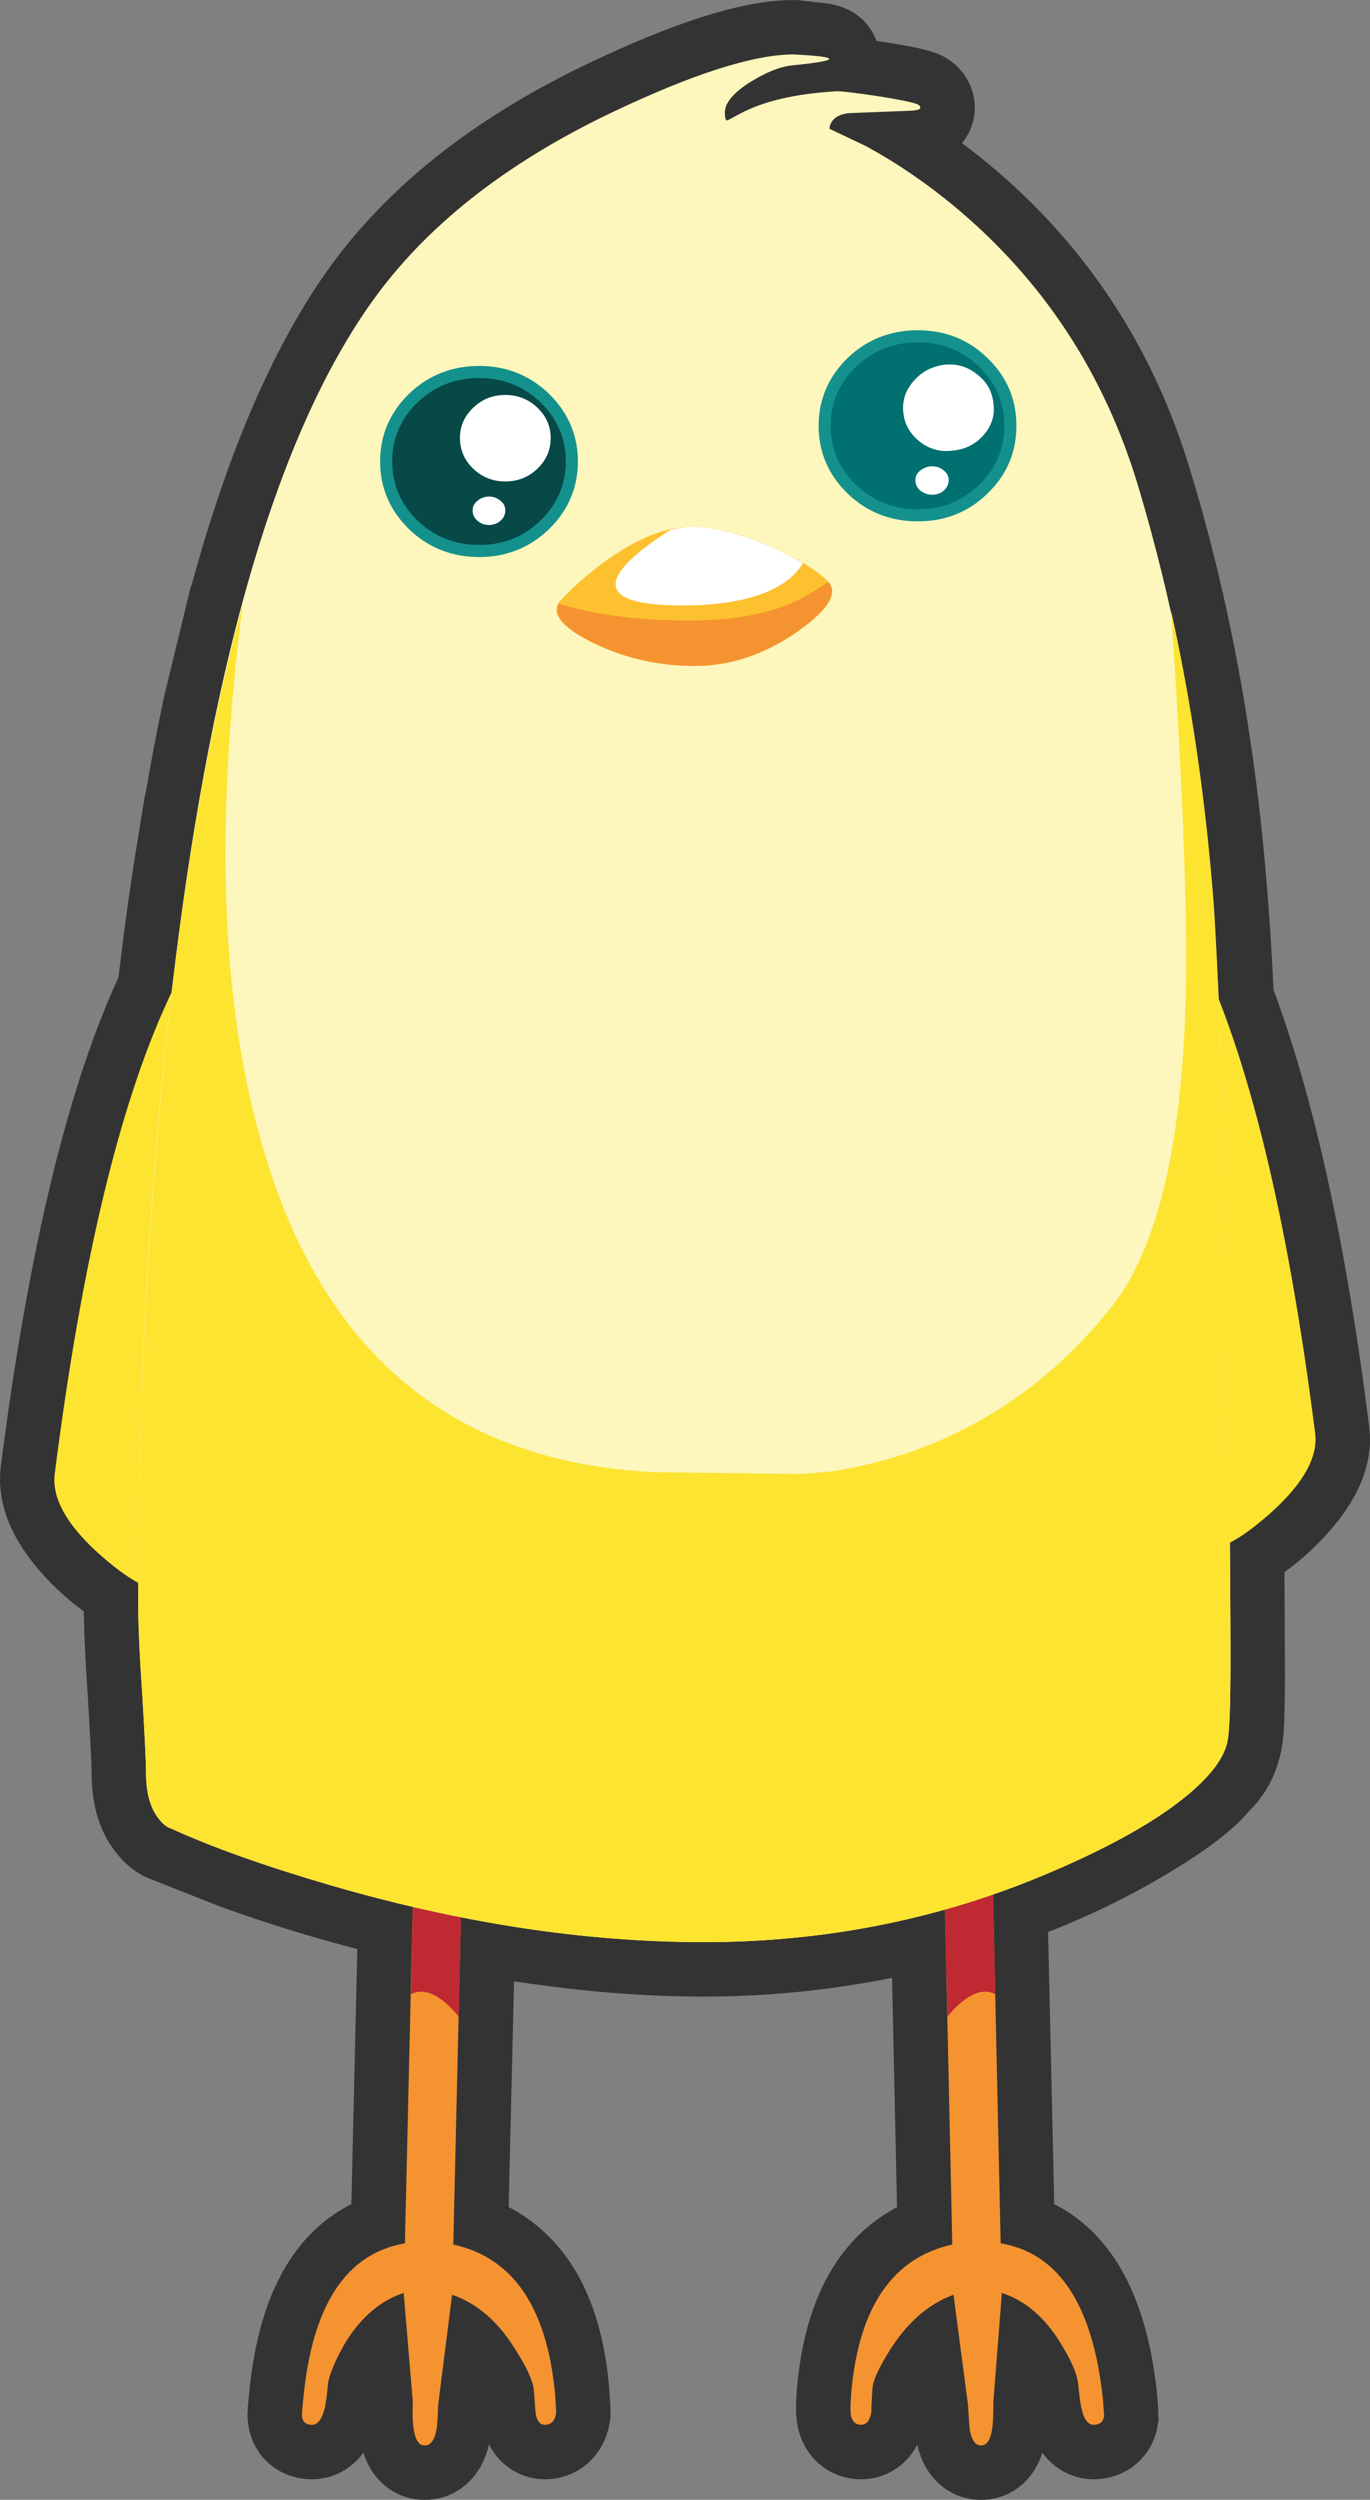<?xml version="1.0" encoding="utf-8"?>
<!-- Generator: Adobe Illustrator 16.0.0, SVG Export Plug-In . SVG Version: 6.00 Build 0)  -->
<!DOCTYPE svg PUBLIC "-//W3C//DTD SVG 1.1//EN" "http://www.w3.org/Graphics/SVG/1.1/DTD/svg11.dtd">
<svg version="1.1" xmlns="http://www.w3.org/2000/svg" xmlns:xlink="http://www.w3.org/1999/xlink" x="0px" y="0px"
	 width="113.254px" height="206.652px" viewBox="0 0 113.254 206.652" enable-background="new 0 0 113.254 206.652"
	 xml:space="preserve">
<rect x="0" y="0" width="113.254" height="206.652" fill="#808080" stroke="none"/>
<symbol  id="chickens.ai_Assets_x2F_Layer_1_x2F__x3C_Path_x3E__x5F_42" viewBox="0 -110.6 90.3 110.6">
	<path fill-rule="evenodd" clip-rule="evenodd" fill="#FDE431" d="M86.55-33.95c0.267,6.667-0.117,17.784-1.15,33.35
		c1.667-7.5,2.833-15.5,3.5-24c0.2-2.7,0.483-9.033,0.85-19c0.167-3.733,0.3-11.633,0.4-23.7c0.1-9.534,0.15-16.117,0.15-19.75
		c0-3.867-0.083-6.184-0.25-6.95c-0.2-1.033-0.9-2.15-2.1-3.35c-2.5-2.5-6.733-5.017-12.7-7.55c-8.933-3.8-18.433-5.7-28.5-5.7
		c-9.8,0-20.083,1.567-30.85,4.7c-5.367,1.566-9.767,3.133-13.2,4.7c-0.333,0.1-0.667,0.367-1,0.8c-0.7,0.867-1.05,2.133-1.05,3.8
		c0,0.767-0.1,2.85-0.3,6.25C0.117-86.95,0-84.367,0-82.6c0,12.667,0.483,24.983,1.45,36.95C2.883-27.617,5.283-12.4,8.65,0
		c-2.4-18.5-1.783-33.683,1.85-45.55c5.033-16.633,15.733-25.367,32.1-26.2l12.15-0.15l2.45,0.2c2.066,0.3,4.167,0.8,6.3,1.5
		c6.733,2.3,12.383,6.333,16.95,12.1C84.083-53.533,86.117-45.483,86.55-33.95z"/>
</symbol>
<symbol  id="chickens.ai_Assets_x2F_Layer_1_x2F__x3C_Path_x3E__x5F_43" viewBox="0 -2.35 2.7 2.35">
	<path fill-rule="evenodd" clip-rule="evenodd" fill="#FFFFFF" d="M2.7-1.15C2.7-1.483,2.567-1.767,2.3-2
		C2.033-2.233,1.717-2.35,1.35-2.35S0.667-2.233,0.4-2S0-1.483,0-1.15c0,0.333,0.133,0.6,0.4,0.8C0.667-0.117,0.983,0,1.35,0
		S2.033-0.117,2.3-0.35C2.567-0.55,2.7-0.817,2.7-1.15z"/>
</symbol>
<symbol  id="chickens.ai_Assets_x2F_Layer_1_x2F__x3C_Path_x3E__x5F_44" viewBox="0 -7.15 7.5 7.15">
	<path fill-rule="evenodd" clip-rule="evenodd" fill="#FFFFFF" d="M7.5-3.55c0-1-0.367-1.85-1.1-2.55
		C5.667-6.8,4.783-7.15,3.75-7.15S1.833-6.8,1.1-6.1C0.367-5.4,0-4.55,0-3.55c0,0.966,0.367,1.8,1.1,2.5C1.833-0.35,2.717,0,3.75,0
		S5.667-0.35,6.4-1.05C7.133-1.75,7.5-2.583,7.5-3.55z"/>
</symbol>
<symbol  id="chickens.ai_Assets_x2F_Layer_1_x2F__x3C_Path_x3E__x5F_45" viewBox="0 -2.35 2.75 2.35">
	<path fill-rule="evenodd" clip-rule="evenodd" fill="#FFFFFF" d="M2.75-1.15c0-0.333-0.133-0.617-0.4-0.85S1.767-2.35,1.4-2.35
		S0.7-2.233,0.4-2C0.133-1.767,0-1.483,0-1.15c0,0.333,0.133,0.6,0.4,0.8C0.7-0.117,1.033,0,1.4,0s0.684-0.117,0.95-0.35
		C2.617-0.55,2.75-0.817,2.75-1.15z"/>
</symbol>
<symbol  id="chickens.ai_Assets_x2F_Layer_1_x2F__x3C_Path_x3E__x5F_46" viewBox="-0.02 -7.135 7.503 7.155">
	<path fill-rule="evenodd" clip-rule="evenodd" fill="#FFFFFF" d="M7.45-3.2c0.133-0.966-0.133-1.833-0.8-2.6
		C5.983-6.567,5.133-7,4.1-7.1C3.067-7.233,2.15-6.983,1.35-6.35C0.55-5.717,0.1-4.917,0-3.95c-0.1,0.967,0.183,1.833,0.85,2.6
		C1.517-0.583,2.367-0.133,3.4,0c1.033,0.1,1.934-0.167,2.7-0.8C6.9-1.4,7.35-2.2,7.45-3.2z"/>
</symbol>
<symbol  id="chickens.ai_Assets_x2F_Layer_1_x2F__x3C_Path_x3E__x5F_47" viewBox="-0.031 -6.5 15.481 6.5">
	<path fill-rule="evenodd" clip-rule="evenodd" fill="#FFFFFF" d="M0.05-4.3C0.417-3.267,1.9-1.917,4.5-0.25
		C5.167-0.083,5.75,0,6.25,0c1.367,0,2.967-0.317,4.8-0.95c1.567-0.566,3.034-1.25,4.4-2.05c-0.567-0.967-1.534-1.75-2.9-2.35
		C10.75-6.117,8.4-6.5,5.5-6.5C1.367-6.5-0.45-5.767,0.05-4.3z"/>
</symbol>
<symbol  id="chickens.ai_Assets_x2F_Layer_1_x2F__x3C_Path_x3E__x5F_55" viewBox="0 -17.55 4.3 17.554">
	<path fill-rule="evenodd" clip-rule="evenodd" fill="#BF2932" d="M0-15.7L0.3-1.95c0,0.534,0.2,1,0.6,1.4
		C1.333-0.15,1.817,0.033,2.35,0c0.533,0,1-0.2,1.4-0.6C4.117-1,4.3-1.483,4.3-2.05l-0.35-15.5C2.45-15.75,1.133-15.133,0-15.7z"/>
</symbol>
<symbol  id="chickens.ai_Assets_x2F_Layer_1_x2F__x3C_Path_x3E__x5F_57" viewBox="-0.004 -17.55 4.304 17.554">
	<path fill-rule="evenodd" clip-rule="evenodd" fill="#BF2932" d="M4.3-15.7c-1.133,0.567-2.45-0.05-3.95-1.85L0-2.05
		C-0.033-1.517,0.15-1.033,0.55-0.6C0.95-0.2,1.417,0,1.95,0c0.533,0.033,1-0.15,1.4-0.55C3.75-0.917,3.967-1.383,4-1.95L4.3-15.7z"
		/>
</symbol>
<g id="Layer_20">
	<path fill-rule="evenodd" clip-rule="evenodd" fill="none" stroke="#333333" stroke-width="9" d="M99.123,63.35
		c-1.1-8-2.767-15.683-5-23.05c-2.8-9.399-7.9-17.166-15.3-23.3c-2.3-1.9-4.7-3.533-7.2-4.9l-3.05-1.449c0-0.2,0.067-0.4,0.2-0.601
		c0.3-0.434,0.817-0.666,1.55-0.7c1.7-0.066,3.367-0.133,5-0.199c0.7-0.034,0.917-0.184,0.65-0.45c-0.167-0.167-1.3-0.417-3.4-0.75
		c-2-0.3-3.167-0.434-3.5-0.4c-3.333,0.2-5.966,0.816-7.9,1.851c-0.6,0.333-0.95,0.517-1.05,0.55c-0.133,0.033-0.2-0.184-0.2-0.65
		c0-0.8,0.717-1.649,2.15-2.55c1.3-0.8,2.45-1.25,3.45-1.35c2.5-0.233,3.267-0.45,2.3-0.65l-2.2-0.25
		c-3.333,0-8.383,1.616-15.15,4.85c-8.767,4.2-15.367,9.434-19.8,15.7c-4.2,5.967-7.733,14.267-10.6,24.9l-0.05,0.1l-2.05,8.45
		c-0.567,2.667-1.067,5.283-1.5,7.85l-0.1,0.4l-0.5,3.1c-0.434,2.601-0.833,5.317-1.2,8.15l-0.5,4.05
		c-4.167,8.767-7.383,22.033-9.65,39.8c-0.167,1.534,0.567,3.233,2.2,5.101c1.367,1.566,2.95,2.833,4.75,3.8l-0.05,1.8
		c0,1.767,0.117,4.351,0.35,7.75c0.2,3.4,0.3,5.483,0.3,6.25c0,1.667,0.35,2.934,1.05,3.8c0.333,0.434,0.667,0.7,1,0.801l5.55,2.199
		c4.667,1.7,9.483,3.117,14.45,4.25l-0.65,27.85c-4.867,0.834-7.667,5.117-8.4,12.85c-0.1,0.934-0.133,1.418-0.1,1.451
		c0.033,0.434,0.283,0.666,0.75,0.699c0.5,0.033,0.867-0.4,1.1-1.299c0.1-0.367,0.2-1.084,0.3-2.15c0.133-0.801,0.6-1.9,1.4-3.301
		c1.3-2.133,2.917-3.516,4.85-4.15l0.75,8.951c-0.1,2.434,0.217,3.65,0.95,3.65c0.5,0.033,0.833-0.385,1-1.25
		c0.067-0.301,0.117-1,0.15-2.102l1.15-9.1c2.033,0.701,3.75,2.166,5.15,4.4c0.967,1.5,1.5,2.633,1.6,3.4
		c0.033,0.365,0.083,1.016,0.15,1.949c0.1,0.701,0.383,1.033,0.85,1s0.75-0.35,0.85-0.949c0-0.268-0.034-0.85-0.1-1.75
		c-0.6-7.033-3.4-11.1-8.4-12.201l0.65-27.099c7.133,1.399,13.816,2.1,20.05,2.1c6.667,0,13.317-0.899,19.95-2.7l0.6,27.7
		c-4.934,1.102-7.717,5.168-8.35,12.201c-0.067,0.9-0.083,1.482-0.05,1.75c0.067,0.6,0.333,0.916,0.8,0.949s0.767-0.299,0.9-1
		c0.033-0.934,0.067-1.584,0.1-1.949c0-0.635,0.517-1.768,1.55-3.4c1.434-2.199,3.15-3.666,5.15-4.4l1.2,9.1
		c0.067,1.135,0.117,1.834,0.15,2.102c0.167,0.865,0.483,1.283,0.95,1.25c0.467,0,0.767-0.467,0.9-1.4c0.067-0.4,0.1-1.15,0.1-2.25
		l0.7-8.951c1.934,0.635,3.55,2.018,4.85,4.15c0.867,1.4,1.35,2.5,1.45,3.301c0.1,1.066,0.2,1.783,0.3,2.15
		c0.2,0.898,0.55,1.332,1.05,1.299c0.466-0.033,0.733-0.266,0.8-0.699c0-0.1-0.033-0.584-0.1-1.451
		c-0.833-7.766-3.65-12.049-8.45-12.85l-0.65-28.85c4.267-1.466,8.184-3.25,11.75-5.35c2.6-1.533,4.45-2.85,5.55-3.95l1.15-1.25
		c0.567-0.733,0.917-1.616,1.05-2.649c0.1-0.733,0.15-2.434,0.15-5.101l-0.05-10.85c1.8-0.934,3.4-2.2,4.8-3.8
		c1.7-1.9,2.45-3.617,2.25-5.15c-1.867-14.9-4.5-26.816-7.9-35.75C100.49,75.483,99.923,69.017,99.123,63.35z"/>
</g>
<g id="Layer_18">
	<path fill-rule="evenodd" clip-rule="evenodd" fill="#F59331" d="M77.973,151.2c-0.034-0.533,0.15-1,0.55-1.4
		c0.367-0.399,0.833-0.6,1.4-0.6c0.533-0.033,1,0.149,1.4,0.55c0.4,0.366,0.617,0.833,0.65,1.4l0.75,34.299
		c4.8,0.801,7.617,5.084,8.45,12.85c0.067,0.867,0.1,1.352,0.1,1.451c-0.067,0.434-0.333,0.666-0.8,0.699
		c-0.5,0.033-0.85-0.4-1.05-1.299c-0.1-0.367-0.2-1.084-0.3-2.15c-0.1-0.801-0.583-1.9-1.45-3.301c-1.3-2.133-2.917-3.516-4.85-4.15
		l-0.7,8.951c0,1.1-0.033,1.85-0.1,2.25c-0.133,0.934-0.433,1.4-0.9,1.4c-0.467,0.033-0.783-0.385-0.95-1.25
		c-0.033-0.268-0.083-0.967-0.15-2.102l-1.2-9.1c-2,0.734-3.716,2.201-5.15,4.4c-1.033,1.633-1.55,2.766-1.55,3.4
		c-0.033,0.365-0.067,1.016-0.1,1.949c-0.133,0.701-0.433,1.033-0.9,1s-0.733-0.35-0.8-0.949c-0.033-0.268-0.017-0.85,0.05-1.75
		c0.633-7.033,3.417-11.1,8.35-12.201L77.973,151.2z"/>
</g>
<g id="_x3C_Path_x3E__x5F_57">
	
		<use xlink:href="#chickens.ai_Assets_x2F_Layer_1_x2F__x3C_Path_x3E__x5F_57"  width="4.304" height="17.554" x="-0.004" y="-17.55" transform="matrix(1 0 0 -1 77.973 149.15)" overflow="visible" opacity="0.672" enable-background="new    "/>
</g>
<g id="Layer_16">
	<path fill-rule="evenodd" clip-rule="evenodd" fill="#F59331" d="M38.273,151.2l-0.8,34.349c4.9,1.066,7.7,5.135,8.4,12.201
		c0.066,0.9,0.1,1.482,0.1,1.75c-0.1,0.6-0.383,0.916-0.85,0.949s-0.75-0.299-0.85-1c-0.067-0.934-0.117-1.584-0.15-1.949
		c-0.1-0.768-0.633-1.9-1.6-3.4c-1.4-2.234-3.117-3.699-5.15-4.4l-1.15,9.1c-0.034,1.102-0.083,1.801-0.15,2.102
		c-0.167,0.865-0.5,1.283-1,1.25c-0.733,0-1.05-1.217-0.95-3.65l-0.75-8.951c-1.934,0.635-3.55,2.018-4.85,4.15
		c-0.8,1.4-1.267,2.5-1.4,3.301c-0.1,1.066-0.2,1.783-0.3,2.15c-0.233,0.898-0.6,1.332-1.1,1.299
		c-0.467-0.033-0.717-0.266-0.75-0.699c-0.034-0.033,0-0.518,0.1-1.451c0.733-7.732,3.534-12.016,8.4-12.85l0.8-34.299
		c0-0.534,0.2-1,0.6-1.4c0.433-0.4,0.917-0.583,1.45-0.55c0.534,0,1,0.2,1.4,0.6C38.09,150.167,38.273,150.634,38.273,151.2z"/>
</g>
<g id="_x3C_Path_x3E__x5F_55">
	
		<use xlink:href="#chickens.ai_Assets_x2F_Layer_1_x2F__x3C_Path_x3E__x5F_55"  width="4.3" height="17.554" y="-17.55" transform="matrix(1 0 0 -1 33.973 149.15)" overflow="visible" opacity="0.672" enable-background="new    "/>
</g>
<g id="Layer_14">
	<path fill-rule="evenodd" clip-rule="evenodd" fill="#FDE431" d="M19.873,74.2l1.65,40.649l-3.1,8.351
		c-2.233,5.566-3.816,8.35-4.75,8.35c-1.367,0-3.233-1.066-5.6-3.2c-2.6-2.366-3.783-4.533-3.55-6.5
		c2.267-17.866,5.5-31.166,9.7-39.899c1.333-2.733,2.667-4.851,4-6.351L19.873,74.2z"/>
</g>
<g id="Layer_13">
	<path fill-rule="evenodd" clip-rule="evenodd" fill="#FDE431" d="M93.373,70.8l1.65,1.45c1.333,1.5,2.667,3.616,4,6.35
		c4.2,8.733,7.433,22.034,9.7,39.9c0.233,1.934-0.95,4.083-3.55,6.45c-2.367,2.133-4.233,3.2-5.6,3.2c-0.9,0-2.483-2.767-4.75-8.301
		l-3.1-8.35L93.373,70.8z"/>
</g>
<g id="Layer_12">
	<path fill-rule="evenodd" clip-rule="evenodd" fill="#FDF6BD" d="M60.123,9.95c0.1-0.033,0.45-0.217,1.05-0.55
		c1.934-1.034,4.567-1.65,7.9-1.851c0.333-0.033,1.5,0.101,3.5,0.4c2.1,0.333,3.233,0.583,3.4,0.75
		c0.267,0.267,0.05,0.416-0.65,0.45c-1.633,0.066-3.3,0.133-5,0.199c-0.733,0.034-1.25,0.267-1.55,0.7c-0.133,0.2-0.2,0.4-0.2,0.601
		l3.05,1.449c2.5,1.367,4.9,3,7.2,4.9c7.4,6.134,12.5,13.9,15.3,23.3c2.833,9.5,4.767,19.5,5.8,30
		c0.467,4.434,0.883,12.184,1.25,23.25c0.167,3.733,0.3,11.634,0.4,23.7c0.1,9.533,0.15,16.116,0.15,19.75
		c0,3.866-0.083,6.184-0.25,6.95c-0.2,1.033-0.9,2.149-2.1,3.35c-2.5,2.5-6.733,5.017-12.7,7.55c-8.933,3.801-18.433,5.7-28.5,5.7
		c-9.8,0-20.083-1.566-30.85-4.7c-5.367-1.566-9.767-3.133-13.2-4.699c-0.333-0.101-0.667-0.367-1-0.801
		c-0.7-0.866-1.05-2.133-1.05-3.8c0-0.767-0.1-2.85-0.3-6.25c-0.233-3.399-0.35-5.983-0.35-7.75c0-19.1,1.017-36.733,3.05-52.899
		c3.167-25.634,8.566-43.834,16.2-54.601c4.434-6.267,11.033-11.5,19.8-15.7C57.24,6.116,62.29,4.5,65.623,4.5
		c3.933,0.2,3.9,0.5-0.1,0.9c-1,0.1-2.15,0.55-3.45,1.35c-1.433,0.9-2.15,1.75-2.15,2.55C59.923,9.767,59.99,9.983,60.123,9.95z"/>
</g>
<g id="Layer_11">
	<g id="Layer_10">
		<path fill-rule="evenodd" clip-rule="evenodd" fill="#064947" d="M47.273,38.15c0,2.033-0.75,3.783-2.25,5.25
			c-1.5,1.433-3.3,2.149-5.4,2.149c-2.133,0-3.95-0.717-5.45-2.149c-1.5-1.467-2.25-3.217-2.25-5.25c0-2.034,0.75-3.784,2.25-5.25
			c1.5-1.434,3.317-2.15,5.45-2.15c2.1,0,3.9,0.717,5.4,2.15C46.523,34.366,47.273,36.116,47.273,38.15z"/>
		
			<path fill-rule="evenodd" clip-rule="evenodd" fill="none" stroke="#14918C" stroke-linecap="round" stroke-linejoin="round" stroke-miterlimit="3" d="
			M47.273,38.15c0,2.033-0.75,3.783-2.25,5.25c-1.5,1.433-3.3,2.149-5.4,2.149c-2.133,0-3.95-0.717-5.45-2.149
			c-1.5-1.467-2.25-3.217-2.25-5.25c0-2.034,0.75-3.784,2.25-5.25c1.5-1.434,3.317-2.15,5.45-2.15c2.1,0,3.9,0.717,5.4,2.15
			C46.523,34.366,47.273,36.116,47.273,38.15z"/>
	</g>
</g>
<g id="Layer_10_1_">
	<g>
		<path fill-rule="evenodd" clip-rule="evenodd" fill="#007070" d="M83.523,35.2c0,2.066-0.75,3.816-2.25,5.25
			c-1.467,1.434-3.267,2.149-5.4,2.149s-3.95-0.716-5.45-2.149c-1.5-1.467-2.25-3.217-2.25-5.25s0.75-3.783,2.25-5.25
			c1.5-1.434,3.317-2.15,5.45-2.15s3.933,0.717,5.4,2.15C82.773,31.384,83.523,33.134,83.523,35.2z"/>
		
			<path fill-rule="evenodd" clip-rule="evenodd" fill="none" stroke="#14918C" stroke-linecap="round" stroke-linejoin="round" stroke-miterlimit="3" d="
			M83.523,35.2c0,2.066-0.75,3.816-2.25,5.25c-1.467,1.434-3.267,2.149-5.4,2.149s-3.95-0.716-5.45-2.149
			c-1.5-1.467-2.25-3.217-2.25-5.25s0.75-3.783,2.25-5.25c1.5-1.434,3.317-2.15,5.45-2.15s3.933,0.717,5.4,2.15
			C82.773,31.384,83.523,33.134,83.523,35.2z"/>
	</g>
</g>
<g id="Layer_9">
	<path fill-rule="evenodd" clip-rule="evenodd" fill="#FDC130" d="M46.423,49.55c0.934-1,2.067-2,3.4-3c2.7-2,5.15-3,7.35-3
		c1.867,0,4.017,0.533,6.45,1.601c2.233,0.966,3.833,1.933,4.8,2.899c0.934,0.934,0.1,2.316-2.5,4.15
		c-2.7,1.899-5.533,2.85-8.5,2.85c-3.1,0-5.967-0.666-8.6-2C46.223,51.717,45.423,50.55,46.423,49.55z"/>
</g>
<g id="Layer_8">
	<path fill-rule="evenodd" clip-rule="evenodd" fill="#F59331" d="M57.473,55.05c-2.9,0-5.633-0.6-8.2-1.8
		c-2.533-1.2-3.567-2.316-3.1-3.35c3,0.933,6.633,1.399,10.9,1.399c2.867,0,5.317-0.35,7.35-1.05c1.333-0.467,2.684-1.184,4.05-2.15
		c0.833,0.967-0.034,2.351-2.6,4.15C63.173,54.116,60.373,55.05,57.473,55.05z"/>
</g>
<g id="_x3C_Path_x3E__x5F_47">
	
		<use xlink:href="#chickens.ai_Assets_x2F_Layer_1_x2F__x3C_Path_x3E__x5F_47"  width="15.481" height="6.5" x="-0.031" y="-6.5" transform="matrix(1 0 0 -1 50.923 43.55)" overflow="visible" opacity="0.57" enable-background="new    "/>
</g>
<g id="_x3C_Path_x3E__x5F_46">
	
		<use xlink:href="#chickens.ai_Assets_x2F_Layer_1_x2F__x3C_Path_x3E__x5F_46"  width="7.503" height="7.155" x="-0.02" y="-7.135" transform="matrix(1 0 0 -1 74.673 30.15)" overflow="visible" opacity="0.828" enable-background="new    "/>
</g>
<g id="_x3C_Path_x3E__x5F_45">
	
		<use xlink:href="#chickens.ai_Assets_x2F_Layer_1_x2F__x3C_Path_x3E__x5F_45"  width="2.75" height="2.35" y="-2.35" transform="matrix(1 0 0 -1 75.673 38.55)" overflow="visible" opacity="0.828" enable-background="new    "/>
</g>
<g id="_x3C_Path_x3E__x5F_44">
	
		<use xlink:href="#chickens.ai_Assets_x2F_Layer_1_x2F__x3C_Path_x3E__x5F_44"  width="7.5" height="7.15" y="-7.15" transform="matrix(1 0 0 -1 38.023 32.65)" overflow="visible" opacity="0.828" enable-background="new    "/>
</g>
<g id="_x3C_Path_x3E__x5F_43">
	
		<use xlink:href="#chickens.ai_Assets_x2F_Layer_1_x2F__x3C_Path_x3E__x5F_43"  width="2.7" height="2.35" y="-2.35" transform="matrix(1 0 0 -1 39.073 41.05)" overflow="visible" opacity="0.828" enable-background="new    "/>
</g>
<g id="_x3C_Path_x3E__x5F_42">
	
		<use xlink:href="#chickens.ai_Assets_x2F_Layer_1_x2F__x3C_Path_x3E__x5F_42"  width="90.3" height="110.6" y="-110.6" transform="matrix(1 0 0 -1 11.423 49.95)" overflow="visible" opacity="0.359" enable-background="new    "/>
</g>
</svg>
